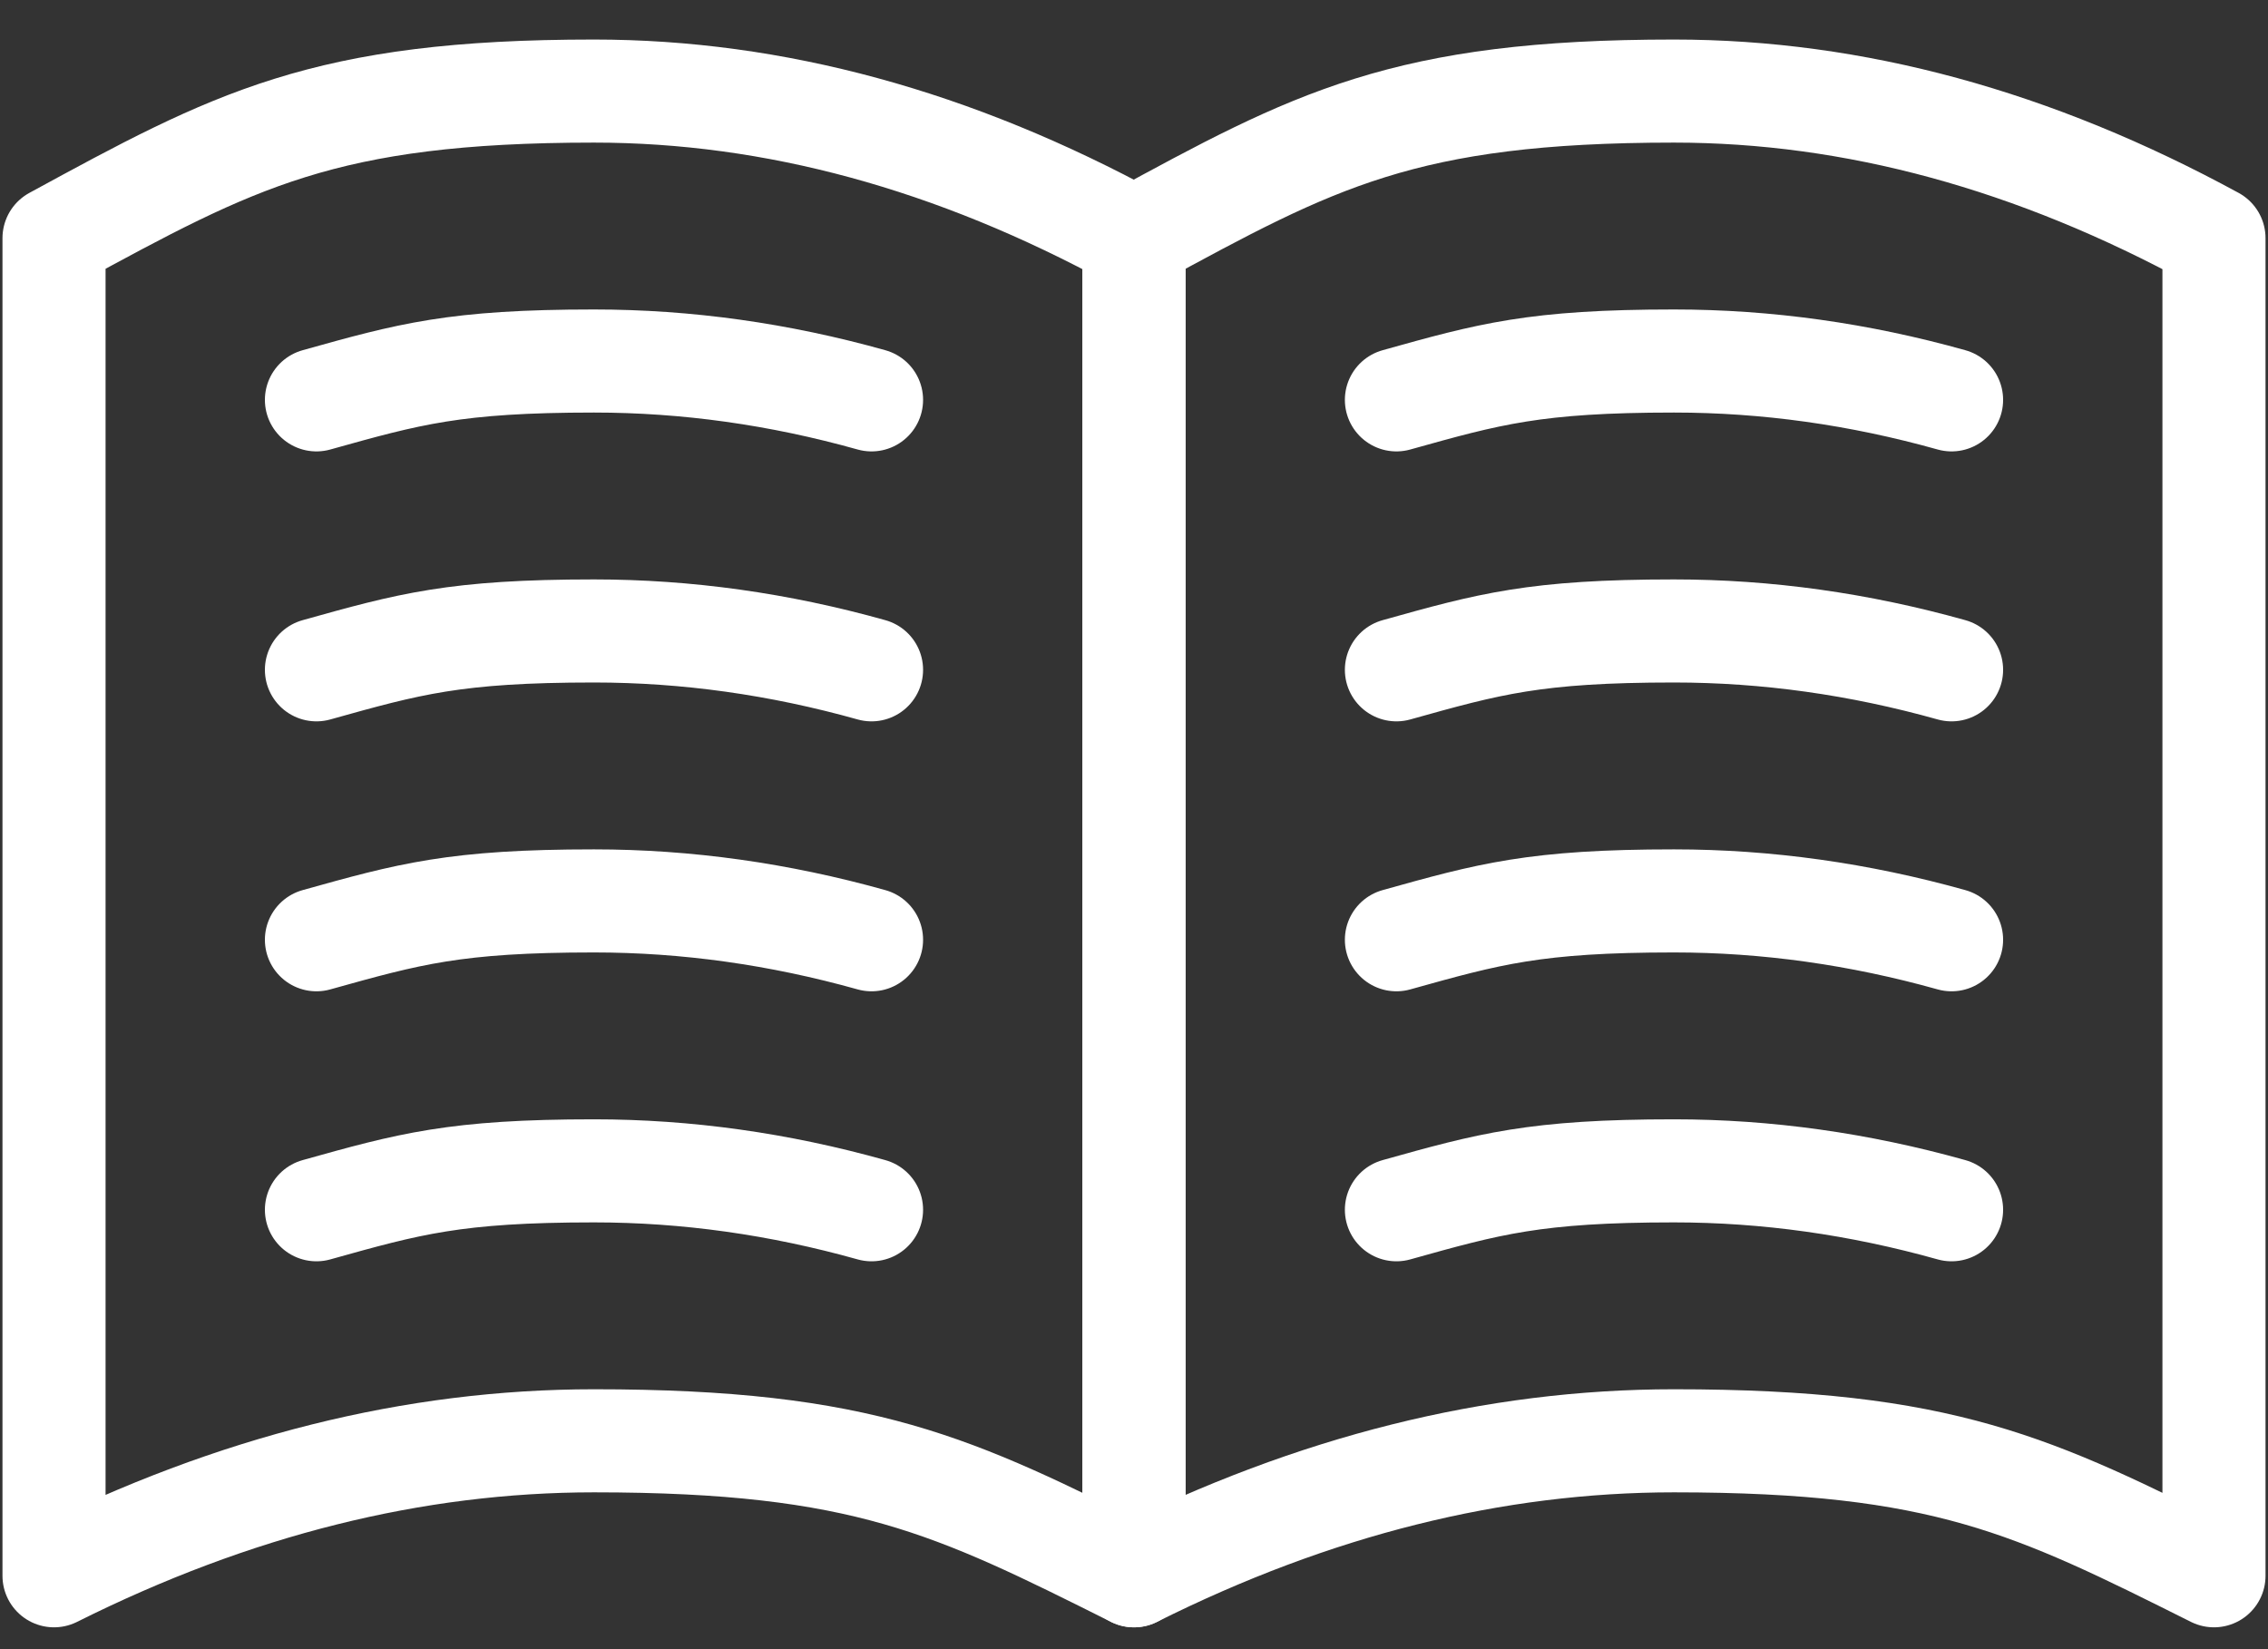 <svg width="44" height="32" viewBox="0 0 44 32" fill="none" xmlns="http://www.w3.org/2000/svg">
<rect x="0" y="0" width="44" height="32" fill="#333333" stroke="none"/>
<path fill-rule="evenodd" clip-rule="evenodd" d="M42.952 4.621C39.46 2.718 35.968 1.767 32.476 1.767C27.238 1.767 25.491 2.72 22 4.621V30.576C25.492 28.83 28.984 27.957 32.476 27.957C37.714 27.957 39.461 28.829 42.952 30.576V4.621Z" stroke="white" stroke-width="2" stroke-linecap="round" stroke-linejoin="round"/>
<path d="M37.861 7.759C36.068 7.256 34.273 7.005 32.476 7.005C29.781 7.005 28.888 7.256 27.091 7.759M37.861 12.997C36.068 12.494 34.273 12.243 32.476 12.243C29.781 12.243 28.888 12.494 27.091 12.997M37.861 18.235C36.068 17.733 34.273 17.481 32.476 17.481C29.781 17.481 28.888 17.733 27.091 18.235M37.861 23.474C36.068 22.971 34.273 22.719 32.476 22.719C29.781 22.719 28.888 22.971 27.091 23.474M16.908 7.759C15.115 7.256 13.32 7.005 11.524 7.005C8.829 7.005 7.936 7.256 6.139 7.759M16.908 12.997C15.115 12.494 13.32 12.243 11.524 12.243C8.829 12.243 7.936 12.494 6.139 12.997M16.908 18.235C15.115 17.733 13.32 17.481 11.524 17.481C8.829 17.481 7.936 17.733 6.139 18.235M16.908 23.474C15.115 22.971 13.32 22.719 11.524 22.719C8.829 22.719 7.936 22.971 6.139 23.474" stroke="white" stroke-width="2" stroke-linecap="round" stroke-linejoin="round"/>
<path fill-rule="evenodd" clip-rule="evenodd" d="M22 4.621C18.508 2.718 15.016 1.767 11.524 1.767C6.286 1.767 4.539 2.72 1.048 4.621V30.576C4.54 28.83 8.032 27.957 11.524 27.957C16.762 27.957 18.509 28.829 22 30.576V4.621Z" stroke="white" stroke-width="2" stroke-linecap="round" stroke-linejoin="round"/>
</svg>

